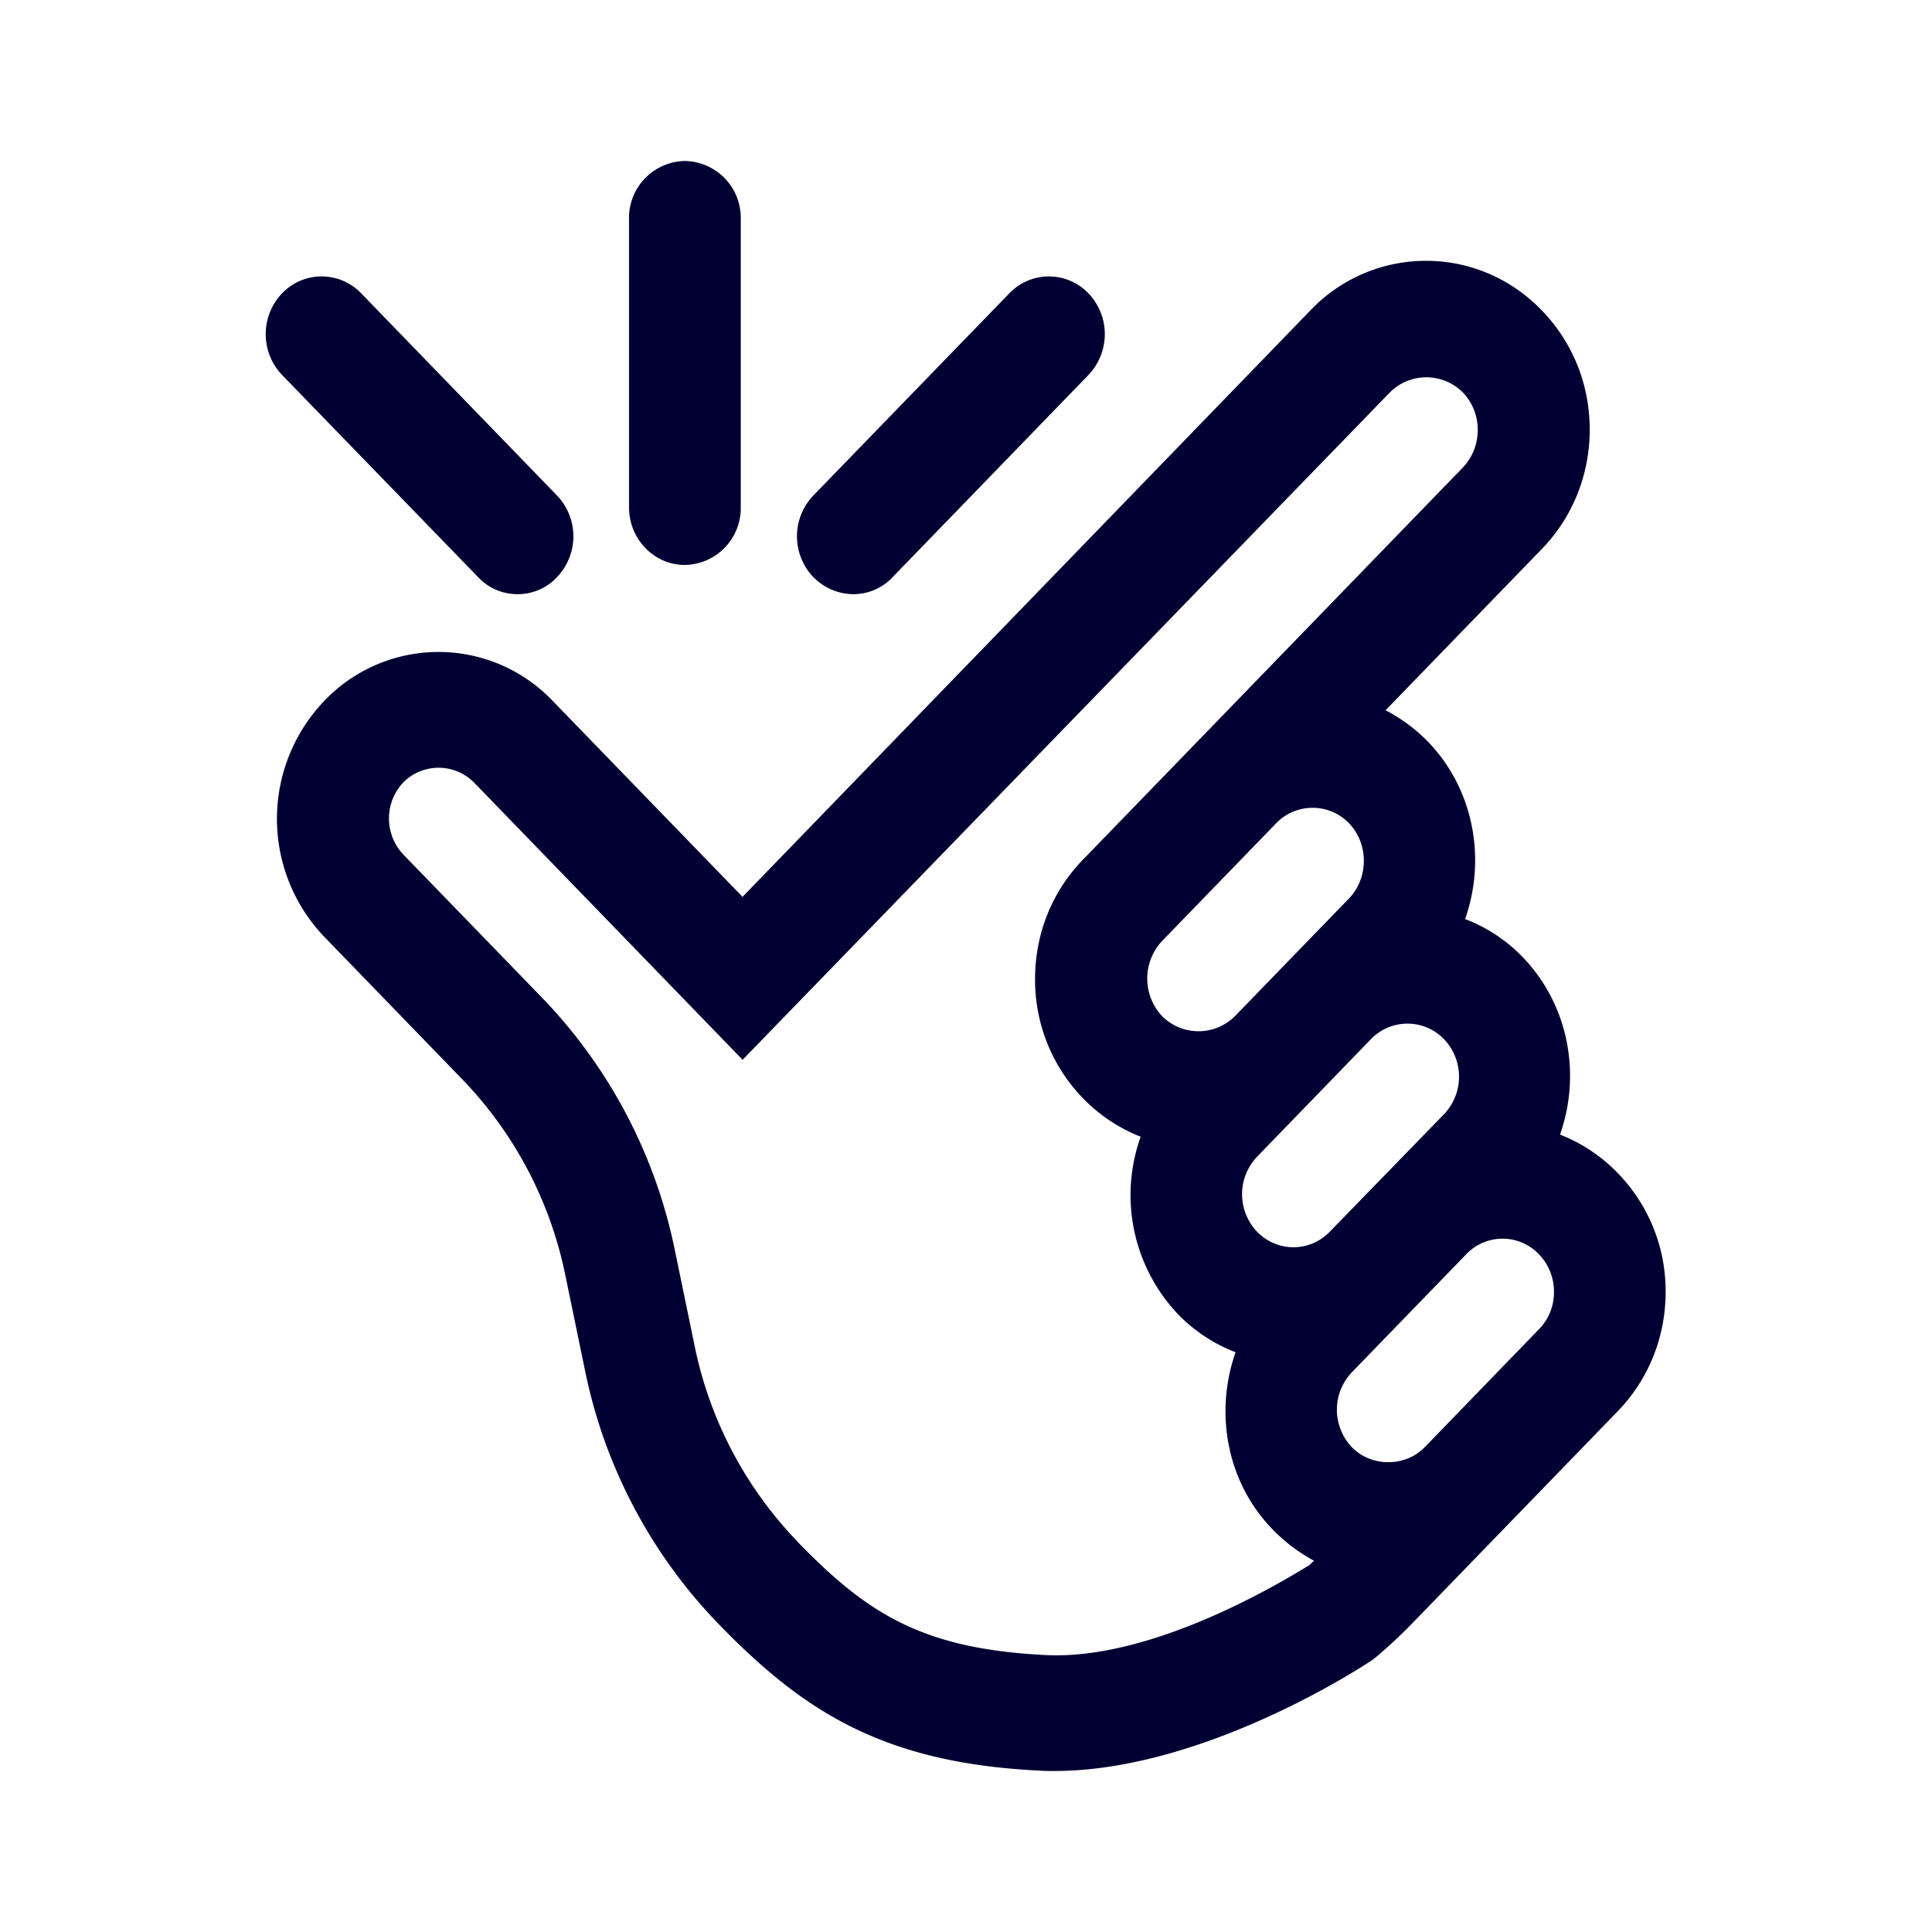 <svg width="24" height="24" fill="none" xmlns="http://www.w3.org/2000/svg"><path d="M7.814 2.716v3.586c0 .395.311.716.694.716a.706.706 0 0 0 .694-.716V2.716A.706.706 0 0 0 8.508 2a.706.706 0 0 0-.694.716Zm11.565 11.378c.267.105.512.266.716.477a2.1 2.1 0 0 1 .596 1.478c0 .56-.213 1.089-.596 1.483l-2.549 2.631a6.501 6.501 0 0 1-.431.404l-.062.05c-.085.06-2.087 1.383-3.955 1.383-.067 0-.129 0-.191-.005-1.948-.096-2.936-.744-3.986-1.827a6.341 6.341 0 0 1-1.654-3.145l-.245-1.185a4.912 4.912 0 0 0-1.277-2.428l-1.717-1.773a2.12 2.12 0 0 1 0-2.93 1.96 1.96 0 0 1 2.838 0l2.358 2.434 7.055-7.286a1.98 1.98 0 0 1 1.436-.615c.543 0 1.055.22 1.437.615.387.4.596.923.596 1.483s-.213 1.088-.596 1.483l-1.94 2.002c.192.1.37.23.526.39.573.592.725 1.46.462 2.204.263.1.507.257.716.473.574.597.726 1.46.463 2.204Zm-4.039-1.47 1.415-1.46c.249-.257.249-.68.004-.936a.626.626 0 0 0-.454-.193.626.626 0 0 0-.453.193l-1.415 1.46a.683.683 0 0 0 0 .936.64.64 0 0 0 .903 0Zm.276 1.745a.675.675 0 0 0 0 .932c.249.257.654.257.903 0l1.419-1.46a.675.675 0 0 0 0-.932.63.63 0 0 0-.908 0l-1.414 1.46Zm-5.712 4.78c.868.895 1.548 1.331 3.07 1.41 1.338.076 2.966-.918 3.272-1.105l.02-.011a.655.655 0 0 1 .057-.055 2.105 2.105 0 0 1-.511-.386c-.579-.592-.725-1.46-.463-2.204a1.983 1.983 0 0 1-.716-.473 2.15 2.15 0 0 1-.463-2.204 2.04 2.04 0 0 1-.716-.477 2.111 2.111 0 0 1-.596-1.483c0-.56.21-1.084.592-1.479.004 0 .004-.004.004-.004L18.17 5.81a.675.675 0 0 0 .187-.468.667.667 0 0 0-.187-.469.641.641 0 0 0-.903 0l-8.042 8.292-3.34-3.448a.62.62 0 0 0-.873 0 .652.652 0 0 0 0 .9l1.717 1.772a6.341 6.341 0 0 1 1.655 3.145l.245 1.185a4.912 4.912 0 0 0 1.276 2.429Zm9.208-2.631a.652.652 0 0 0 .192-.468.667.667 0 0 0-.187-.469.623.623 0 0 0-.903 0l-1.42 1.465a.675.675 0 0 0 0 .932c.24.248.663.248.904 0l1.414-1.46ZM3.504 3.644a.734.734 0 0 0 0 1.014L5.94 7.17a.666.666 0 0 0 .49.211.666.666 0 0 0 .489-.211.734.734 0 0 0 0-1.015L4.487 3.644a.68.68 0 0 0-.983 0Zm6.6 3.526a.734.734 0 0 1 0-1.015l2.434-2.511a.68.68 0 0 1 .983 0 .734.734 0 0 1 0 1.014L11.088 7.17a.666.666 0 0 1-.49.211.701.701 0 0 1-.493-.211Z" fill="#003"/></svg>